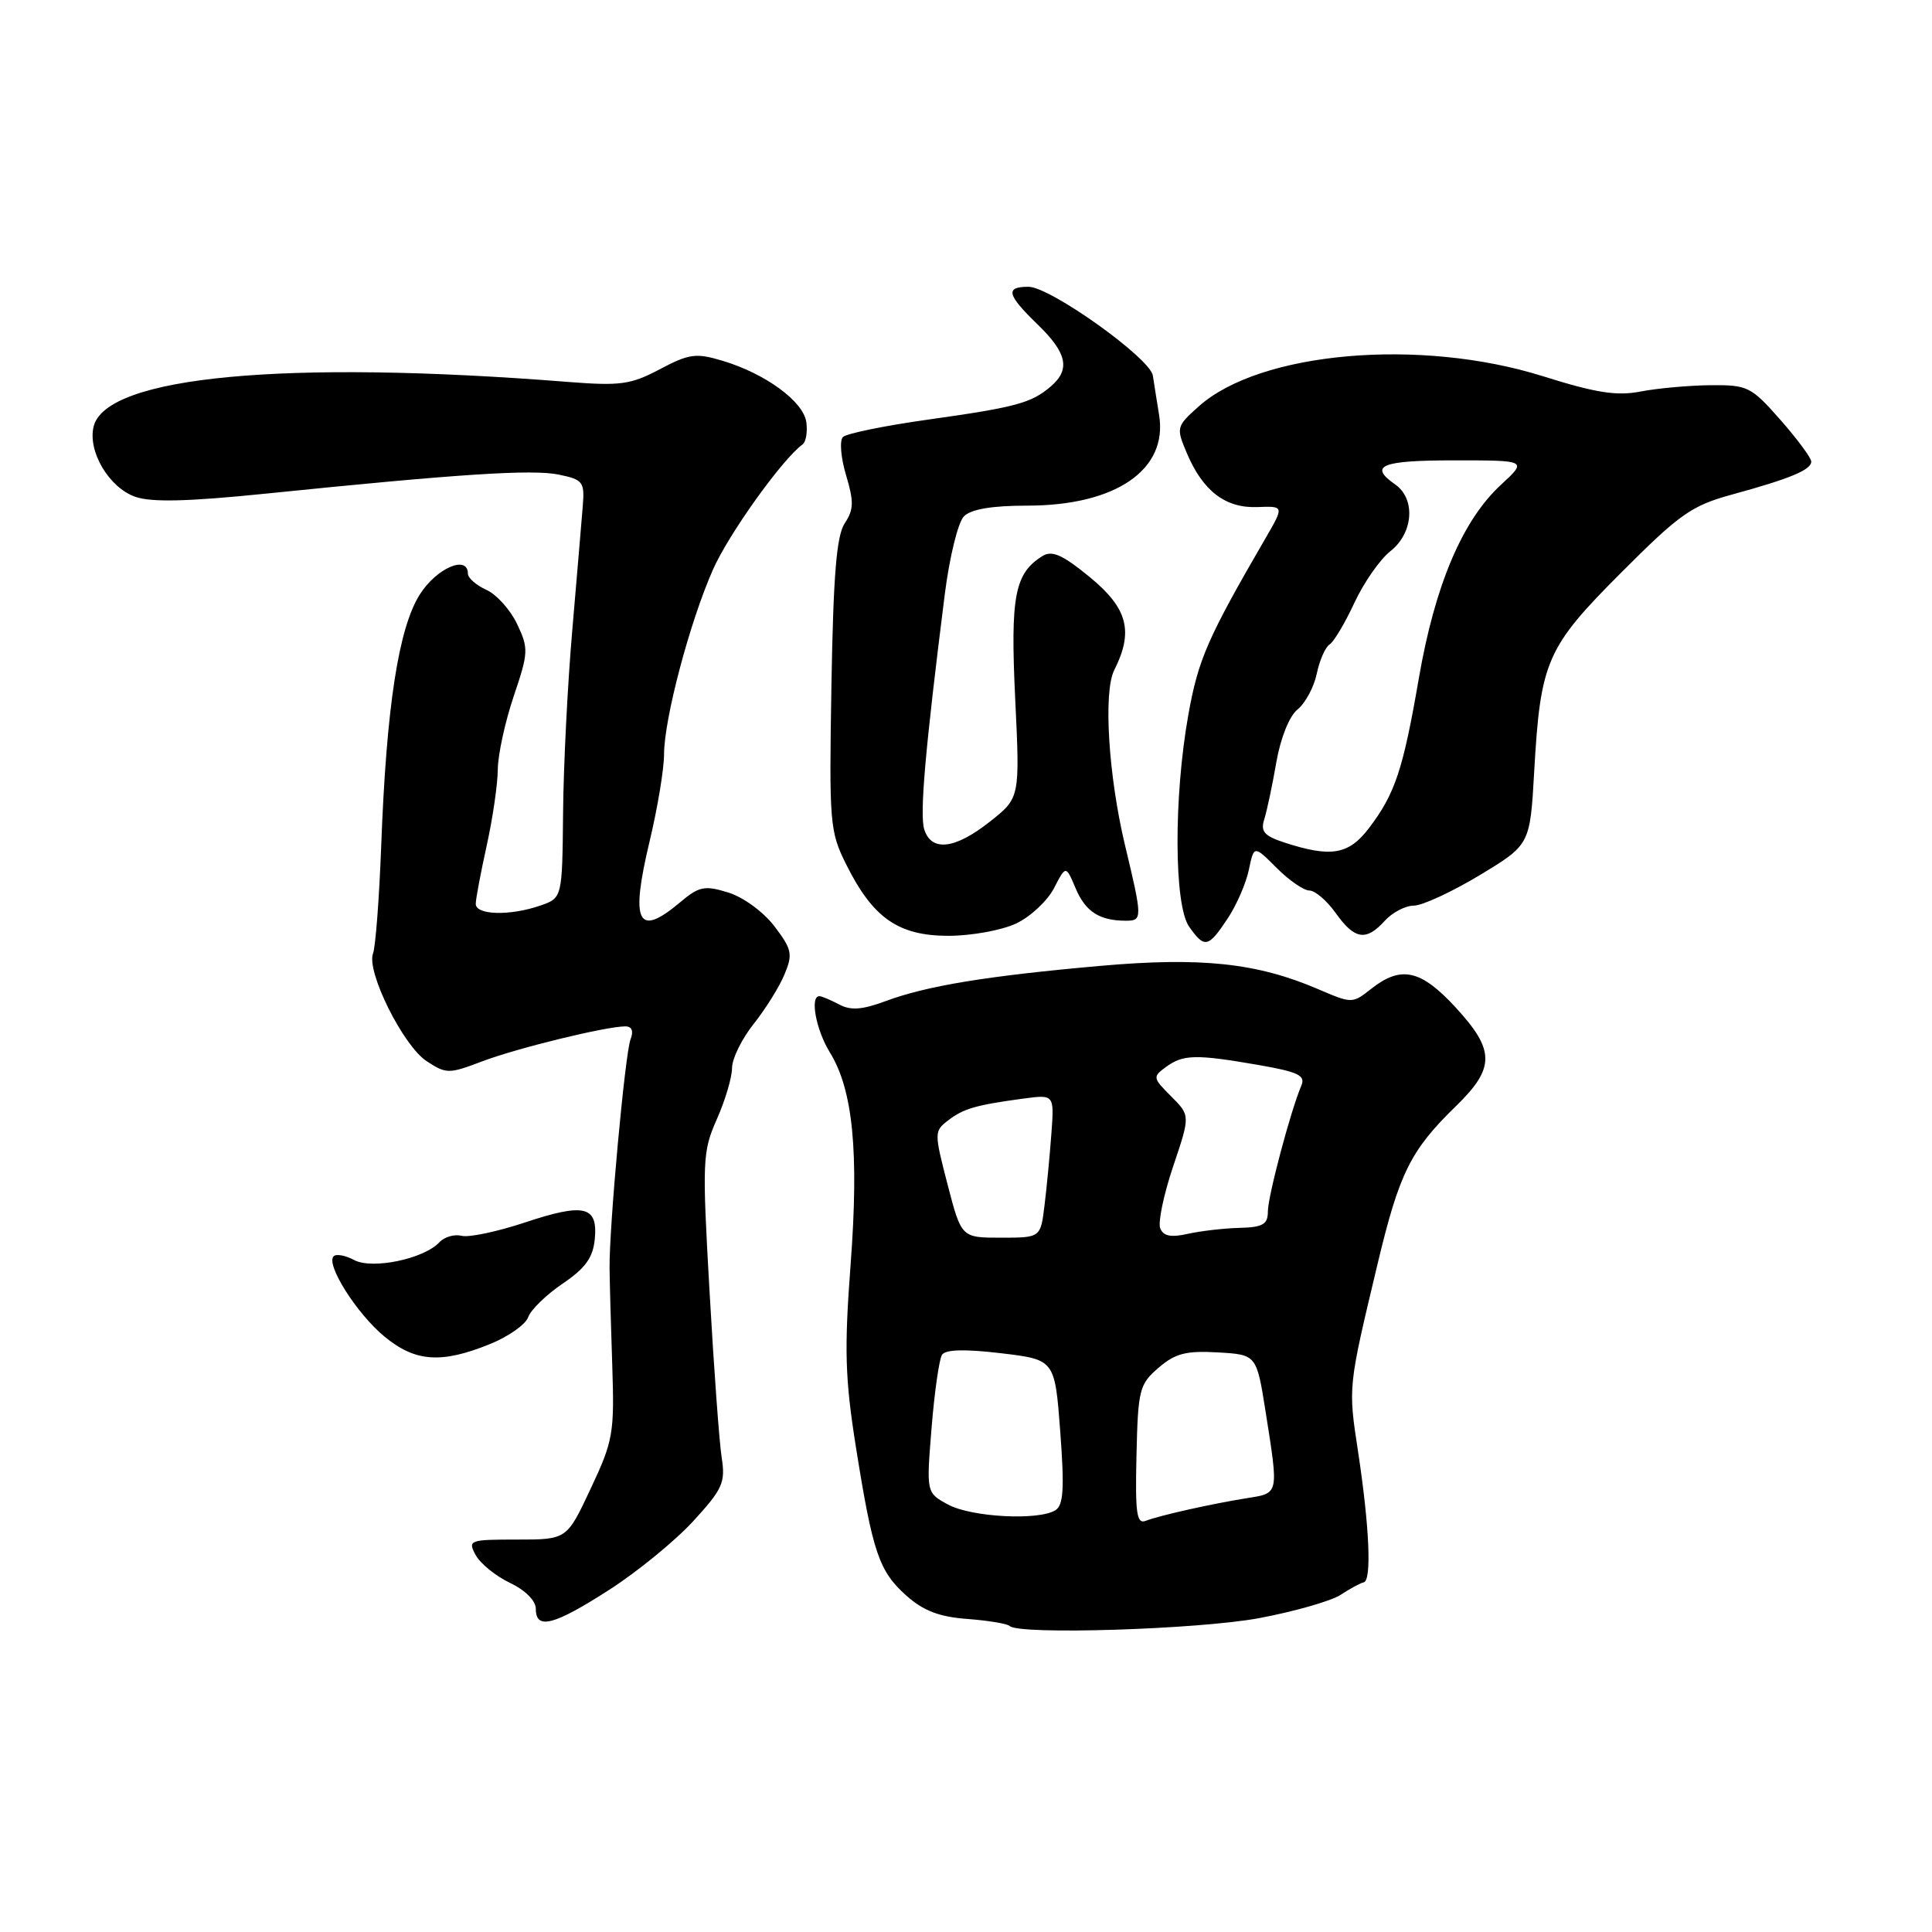 <?xml version="1.0" encoding="UTF-8" standalone="no"?>
<!DOCTYPE svg PUBLIC "-//W3C//DTD SVG 1.1//EN" "http://www.w3.org/Graphics/SVG/1.1/DTD/svg11.dtd" >
<svg xmlns="http://www.w3.org/2000/svg" xmlns:xlink="http://www.w3.org/1999/xlink" version="1.1" viewBox="0 0 256 256">
 <g >
 <path fill="currentColor"
d=" M 166.85 214.41 C 171.53 213.53 176.38 212.14 177.63 211.33 C 178.87 210.51 180.26 209.76 180.70 209.67 C 181.77 209.44 181.46 202.31 179.96 192.41 C 178.63 183.70 178.61 183.92 182.53 167.50 C 185.42 155.40 186.90 152.42 192.94 146.55 C 198.12 141.50 198.11 139.16 192.87 133.48 C 188.27 128.49 185.66 127.91 181.72 131.00 C 179.19 133.00 179.16 133.00 174.62 131.05 C 166.52 127.58 159.13 126.80 145.72 127.99 C 130.74 129.32 122.78 130.63 117.36 132.65 C 114.22 133.81 112.72 133.92 111.18 133.09 C 110.05 132.49 108.88 132.00 108.57 132.00 C 107.29 132.00 108.13 136.47 109.95 139.43 C 113.03 144.40 113.83 152.62 112.71 167.55 C 111.86 178.85 111.97 182.64 113.41 191.73 C 115.65 205.79 116.47 208.19 120.11 211.44 C 122.36 213.44 124.47 214.25 128.19 214.52 C 130.96 214.73 133.48 215.15 133.78 215.45 C 135.00 216.66 158.82 215.91 166.85 214.41 Z  M 80.74 210.65 C 84.46 208.26 89.46 204.17 91.85 201.57 C 95.75 197.31 96.14 196.45 95.63 193.16 C 95.31 191.15 94.59 181.25 94.02 171.16 C 93.03 153.73 93.08 152.60 94.99 148.29 C 96.10 145.79 97.00 142.74 97.00 141.51 C 97.00 140.28 98.29 137.65 99.87 135.67 C 101.44 133.69 103.29 130.73 103.96 129.09 C 105.07 126.42 104.93 125.78 102.61 122.73 C 101.15 120.82 98.48 118.87 96.49 118.26 C 93.34 117.29 92.64 117.44 90.08 119.59 C 84.48 124.30 83.49 122.28 86.09 111.42 C 87.13 107.06 87.99 101.90 87.99 99.94 C 88.00 95.26 91.40 82.40 94.47 75.48 C 96.54 70.78 103.64 60.86 106.34 58.89 C 106.80 58.55 107.02 57.22 106.84 55.92 C 106.44 53.18 101.41 49.50 95.73 47.80 C 92.21 46.75 91.32 46.87 87.44 48.92 C 83.59 50.96 82.22 51.15 75.30 50.61 C 37.80 47.64 14.08 49.86 12.41 56.50 C 11.59 59.79 14.44 64.61 17.93 65.83 C 20.09 66.58 24.90 66.46 35.21 65.41 C 60.73 62.80 70.54 62.16 74.05 62.89 C 77.25 63.55 77.48 63.85 77.22 67.05 C 77.07 68.95 76.44 76.35 75.83 83.50 C 75.21 90.65 74.66 101.56 74.61 107.74 C 74.50 118.98 74.50 118.98 71.60 119.99 C 67.57 121.39 62.99 121.26 63.04 119.75 C 63.05 119.06 63.71 115.58 64.50 112.00 C 65.29 108.42 65.95 103.90 65.96 101.94 C 65.98 99.99 66.93 95.63 68.07 92.25 C 70.03 86.47 70.05 85.91 68.52 82.69 C 67.63 80.81 65.80 78.77 64.45 78.16 C 63.10 77.55 62.00 76.58 62.00 76.02 C 62.00 73.48 57.86 75.26 55.64 78.75 C 52.81 83.21 51.20 93.62 50.51 112.12 C 50.25 119.06 49.76 125.46 49.43 126.33 C 48.51 128.71 53.42 138.57 56.53 140.61 C 59.13 142.31 59.46 142.32 63.88 140.64 C 68.51 138.88 80.31 136.00 82.86 136.00 C 83.73 136.00 83.98 136.61 83.55 137.72 C 82.82 139.64 80.72 162.52 80.77 168.00 C 80.79 169.93 80.95 175.78 81.13 181.00 C 81.42 189.91 81.25 190.92 78.27 197.25 C 75.11 204.00 75.11 204.00 68.52 204.00 C 62.19 204.00 61.97 204.08 63.02 206.04 C 63.63 207.17 65.67 208.83 67.56 209.73 C 69.61 210.71 71.00 212.10 71.00 213.19 C 71.00 216.00 73.40 215.37 80.74 210.65 Z  M 64.94 178.09 C 67.38 177.10 69.65 175.50 69.99 174.53 C 70.33 173.56 72.38 171.56 74.55 170.09 C 77.56 168.05 78.57 166.66 78.81 164.20 C 79.24 159.79 77.43 159.36 69.48 162.01 C 65.85 163.21 62.11 164.00 61.16 163.75 C 60.22 163.51 58.89 163.89 58.22 164.61 C 56.15 166.82 49.32 168.24 46.92 166.96 C 45.77 166.34 44.55 166.12 44.21 166.46 C 43.13 167.53 47.28 174.08 50.94 177.10 C 55.03 180.47 58.46 180.72 64.94 178.09 Z  M 162.65 121.74 C 163.84 119.96 165.11 117.04 165.48 115.25 C 166.16 112.00 166.16 112.00 169.16 115.00 C 170.80 116.65 172.76 118.00 173.51 118.00 C 174.25 118.00 175.83 119.35 177.00 121.00 C 179.50 124.51 181.01 124.75 183.50 122.00 C 184.50 120.90 186.23 120.00 187.34 120.00 C 188.46 120.00 192.38 118.18 196.06 115.97 C 202.74 111.93 202.74 111.93 203.29 102.22 C 204.12 87.58 204.91 85.79 214.85 75.84 C 222.57 68.10 224.14 67.00 229.50 65.53 C 237.19 63.43 240.00 62.26 240.00 61.16 C 240.00 60.68 238.16 58.19 235.92 55.64 C 232.03 51.23 231.58 51.00 226.67 51.04 C 223.82 51.07 219.67 51.44 217.44 51.87 C 214.24 52.50 211.51 52.07 204.44 49.85 C 188.17 44.74 166.96 46.59 158.85 53.84 C 155.86 56.51 155.83 56.65 157.26 60.04 C 159.38 65.05 162.37 67.35 166.59 67.19 C 170.16 67.05 170.16 67.05 167.71 71.28 C 160.01 84.54 158.77 87.37 157.46 94.72 C 155.51 105.64 155.56 119.93 157.56 122.78 C 159.60 125.69 160.10 125.59 162.65 121.74 Z  M 134.64 122.37 C 136.54 121.47 138.80 119.36 139.66 117.69 C 141.23 114.65 141.23 114.65 142.51 117.67 C 143.82 120.80 145.68 122.00 149.20 122.00 C 151.39 122.00 151.39 121.69 149.07 112.00 C 146.87 102.79 146.18 91.68 147.64 88.80 C 150.24 83.65 149.43 80.59 144.38 76.45 C 140.77 73.50 139.40 72.89 138.13 73.68 C 134.44 75.98 133.87 78.99 134.52 92.61 C 135.15 105.72 135.15 105.72 131.18 108.86 C 126.55 112.53 123.42 112.90 122.47 109.90 C 121.84 107.92 122.59 99.33 125.20 78.66 C 125.82 73.78 126.95 69.20 127.73 68.41 C 128.68 67.47 131.44 67.00 136.10 67.00 C 147.84 67.00 154.77 62.25 153.59 55.01 C 153.28 53.08 152.90 50.72 152.76 49.77 C 152.41 47.46 139.16 38.00 136.28 38.00 C 133.16 38.00 133.41 39.04 137.50 43.00 C 141.39 46.77 141.86 48.95 139.25 51.19 C 136.67 53.41 134.63 53.96 123.04 55.59 C 117.26 56.40 112.16 57.44 111.69 57.91 C 111.23 58.37 111.41 60.65 112.11 62.97 C 113.16 66.49 113.13 67.53 111.93 69.34 C 110.85 70.98 110.42 76.13 110.17 90.74 C 109.86 109.16 109.94 110.17 112.15 114.59 C 115.68 121.66 119.05 124.00 125.68 124.00 C 128.72 124.00 132.75 123.26 134.64 122.37 Z  M 150.59 192.82 C 150.79 184.12 150.97 183.42 153.52 181.23 C 155.73 179.33 157.16 178.96 161.36 179.20 C 166.50 179.50 166.50 179.50 167.69 187.00 C 169.44 198.10 169.50 197.83 165.25 198.51 C 160.55 199.26 153.71 200.79 151.81 201.52 C 150.61 201.98 150.41 200.53 150.59 192.82 Z  M 125.62 199.36 C 122.74 197.80 122.74 197.80 123.44 189.19 C 123.82 184.45 124.45 180.10 124.82 179.52 C 125.28 178.81 127.82 178.74 132.64 179.31 C 139.77 180.16 139.77 180.16 140.49 189.71 C 141.05 197.24 140.92 199.44 139.85 200.11 C 137.64 201.51 128.72 201.04 125.62 199.36 Z  M 125.56 156.96 C 123.78 150.09 123.78 149.88 125.62 148.47 C 127.65 146.90 129.29 146.42 135.60 145.57 C 139.70 145.02 139.70 145.02 139.31 150.26 C 139.10 153.14 138.69 157.41 138.40 159.75 C 137.88 164.00 137.88 164.00 132.63 164.00 C 127.39 164.00 127.39 164.00 125.56 156.96 Z  M 153.73 162.74 C 153.43 161.95 154.20 158.26 155.45 154.55 C 157.72 147.81 157.72 147.81 155.18 145.27 C 152.74 142.83 152.71 142.68 154.51 141.37 C 156.78 139.71 158.47 139.68 166.73 141.11 C 172.06 142.04 173.01 142.50 172.43 143.86 C 171.02 147.16 168.00 158.52 168.00 160.53 C 168.00 162.23 167.34 162.62 164.25 162.70 C 162.19 162.75 159.10 163.11 157.39 163.49 C 155.13 164.00 154.14 163.79 153.73 162.74 Z  M 170.19 111.64 C 167.50 110.76 167.00 110.17 167.53 108.53 C 167.88 107.41 168.60 104.03 169.12 101.00 C 169.69 97.76 170.84 94.88 171.94 94.00 C 172.96 93.17 174.11 91.04 174.48 89.26 C 174.85 87.48 175.62 85.74 176.18 85.39 C 176.74 85.04 178.22 82.56 179.46 79.88 C 180.71 77.20 182.85 74.12 184.24 73.03 C 187.28 70.64 187.60 66.11 184.88 64.20 C 181.30 61.70 183.01 61.00 192.70 61.00 C 202.39 61.00 202.39 61.00 198.87 64.25 C 193.78 68.95 190.14 77.53 188.01 89.84 C 185.91 102.03 184.85 105.19 181.38 109.75 C 178.70 113.26 176.36 113.65 170.19 111.64 Z "/>
</g>
</svg>